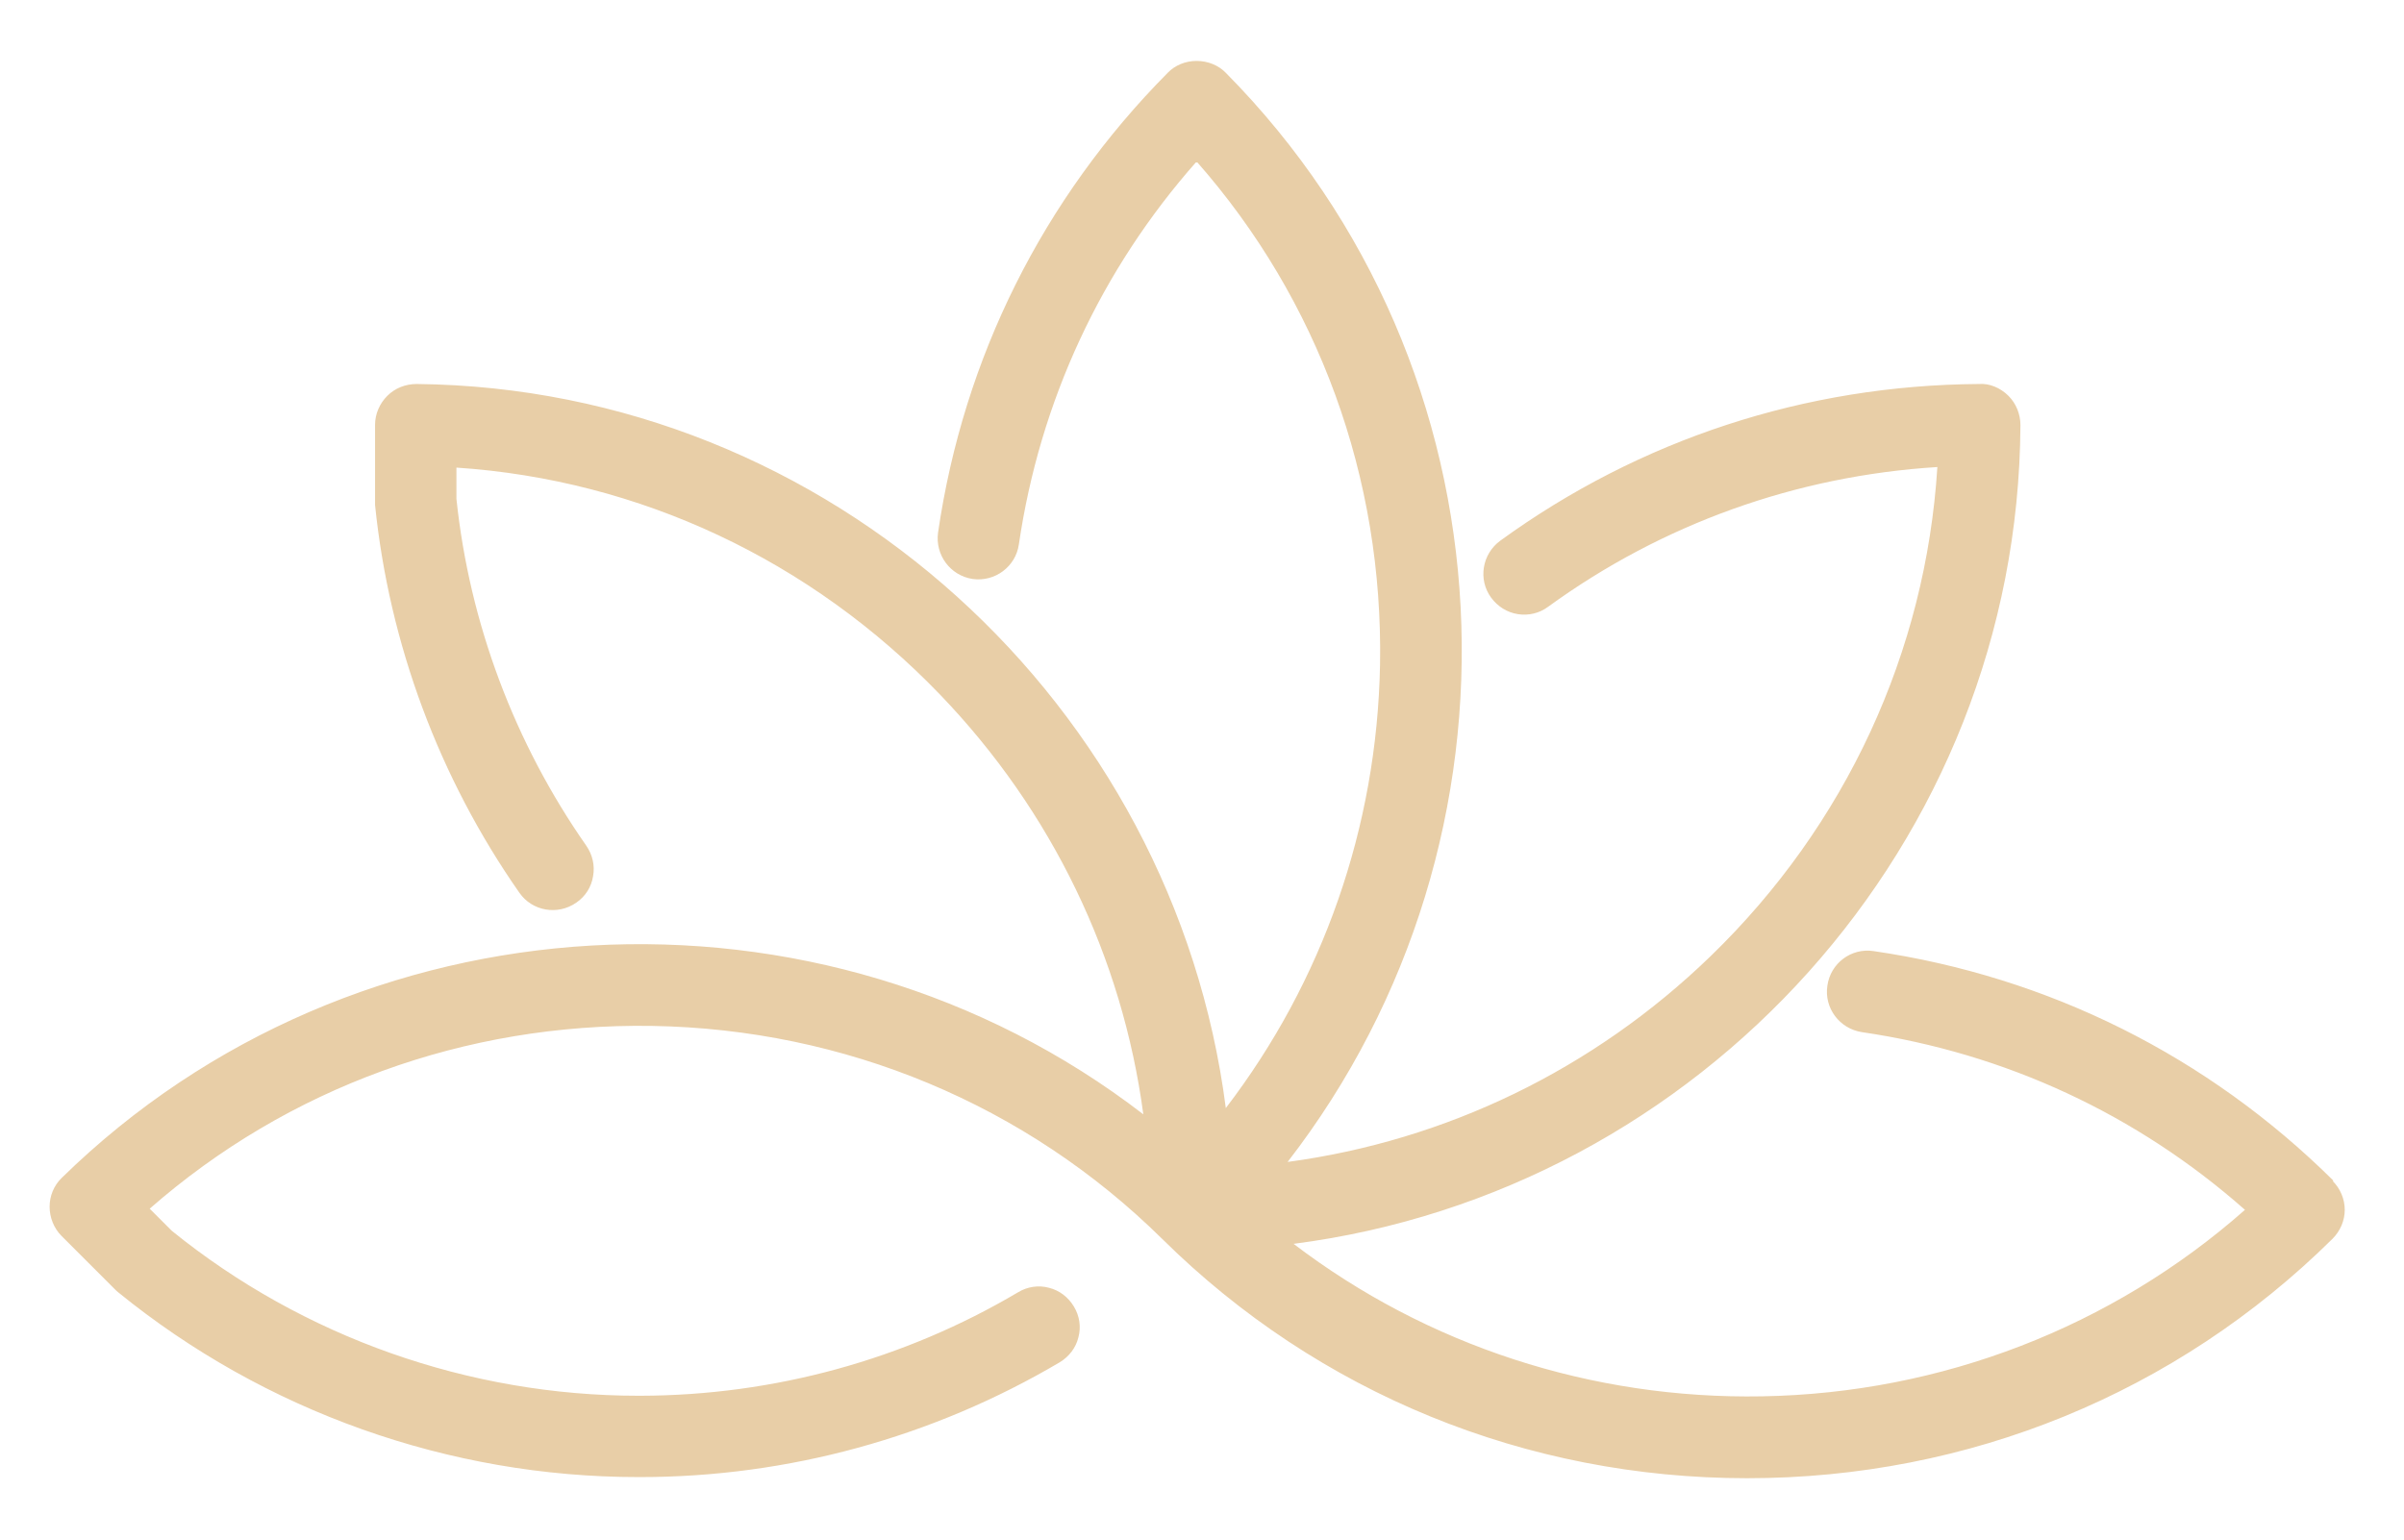 <?xml version="1.0" encoding="UTF-8"?>
<svg id="Layer_1" xmlns="http://www.w3.org/2000/svg" version="1.1" viewBox="0 0 848 543.3">
  <!-- Generator: Adobe Illustrator 29.5.1, SVG Export Plug-In . SVG Version: 2.1.0 Build 141)  -->
  <defs>
    <style>
      .st0 {
        fill: #e8cea7;
      }
    </style>
  </defs>
  <g id="Graphic_Elements">
    <path class="st0" d="M823.1,416.6c-44.4-44-100.5-72-162.2-81-7.9-1.2-15.2,4.3-16.3,12.2-1.2,7.9,4.3,15.2,12.2,16.4,50.5,7.4,97,29,135.1,62.7-46.9,41.4-107.1,64.7-170.3,65.8-60.1,1.1-118.2-17.9-165.3-53.8,143.5-18.5,255.6-141.2,256.4-288.9,0-3.8-1.5-7.6-4.2-10.3-2.9-2.9-6.8-4.5-10.5-4.2-61.1.4-119.5,19.5-168.8,55.3-6.4,4.7-7.9,13.7-3.2,20.1,2.3,3.1,5.6,5.2,9.4,5.8,3.8.6,7.6-.3,10.7-2.6,40.3-29.3,87.6-46.2,137.3-49.3-4.1,65.3-32.3,126.4-80,172.6-41.3,40-93.4,65.1-149.2,72.6,88.5-114.4,81.5-279.9-21.8-384.3-2.6-2.7-6.4-4.2-10.3-4.2s-7.6,1.5-10.2,4.2c-44,44.4-72,100.5-81,162.2-1.1,7.9,4.3,15.2,12.2,16.4,7.9,1.1,15.2-4.4,16.3-12.2,7.4-50.5,29-97,62.7-135.1,43,48.8,65.9,111.6,64.7,177.7-1.1,57.2-20.2,111.6-54.4,156.3-18.3-142.3-139.6-254-285.4-255.5-3.9,0-7.6,1.4-10.4,4.2-2.7,2.7-4.3,6.4-4.3,10.2v28.3c5,49,22.6,96.3,50.9,136.8,4.5,6.5,13.5,8.1,20.1,3.5,3.2-2.2,5.3-5.5,5.9-9.3.7-3.8-.2-7.6-2.4-10.8-25.3-36.2-41.2-78.5-45.8-122.4v-11c64.6,4.3,124.9,32.6,170.6,80.1,39.5,41.1,64.3,92.7,71.7,148.1-113.6-87.5-278.1-78.8-381.5,22.4-2.8,2.7-4.3,6.4-4.3,10.2s1.5,7.6,4.2,10.3l18.9,18.9c.4.4.7.7,1.1,1,51.6,42,116.7,65.2,183.5,65.2h.6c52.2,0,103.3-14.1,148-40.5,3.3-2,5.7-5.1,6.6-8.8,1-3.7.4-7.6-1.6-10.9s-5.1-5.7-8.8-6.6c-3.7-1-7.6-.4-10.9,1.6-40.2,23.8-86.2,36.4-133.2,36.5h-.7c-59.8,0-118.3-20.7-164.6-58.2l-7.8-7.8c48.7-42.7,111.3-65.5,177.1-64.5,68.2,1.1,132.1,27.8,180.1,75.2h0c55,54.4,128.3,84.4,206.3,84.4h0c78.1,0,151.4-30,206.5-84.5,2.7-2.7,4.3-6.4,4.3-10.2s-1.6-7.6-4.3-10.2h.3Z"/>
  </g>
</svg>